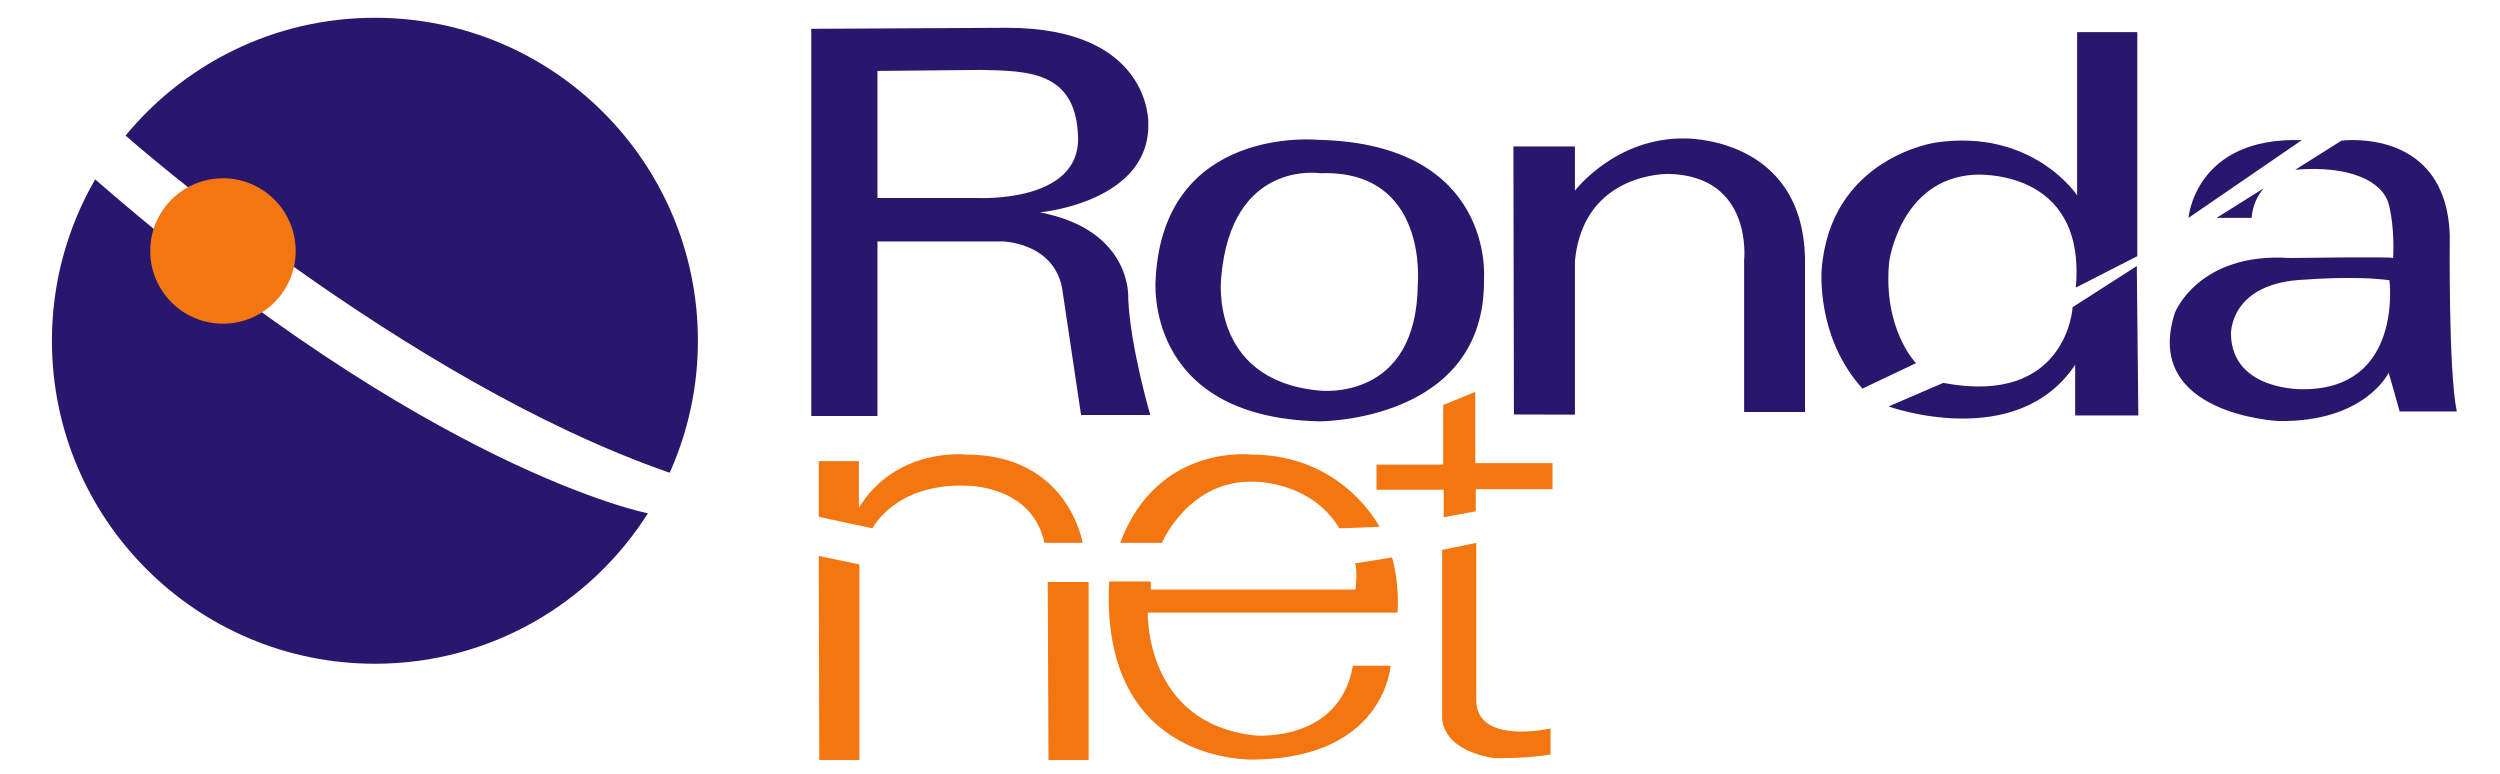 <?xml version="1.0" encoding="UTF-8" standalone="no"?>
<!DOCTYPE svg PUBLIC "-//W3C//DTD SVG 1.1//EN" "http://www.w3.org/Graphics/SVG/1.1/DTD/svg11.dtd">
<svg width="100%" height="100%" viewBox="0 0 549 170" version="1.1" xmlns="http://www.w3.org/2000/svg" xmlns:xlink="http://www.w3.org/1999/xlink" xml:space="preserve" style="fill-rule:evenodd;clip-rule:evenodd;stroke-linejoin:round;stroke-miterlimit:1.414;">
    <g transform="matrix(0.837,0,0,0.837,-727.849,-30.811)">
        <path d="M1084.54,236.22L1095.07,236.22L1095.07,184.902L1084.41,182.665L1084.54,236.22ZM1144.48,189.508L1144.68,236.221L1155.21,236.221L1155.21,189.508L1144.48,189.508L1144.48,189.508ZM1143.63,179.243L1153.63,179.243C1153.63,179.243 1149.94,156.083 1123.1,156.083C1123.1,156.083 1104.81,153.978 1094.94,170.032L1094.94,157.795L1084.41,157.795L1084.41,172.4L1098.49,175.426C1098.49,175.426 1104.41,163.584 1123.1,164.241C1123.1,164.241 1140.34,163.978 1143.63,179.242M1163.5,179.243L1174.42,179.243C1174.42,179.243 1181.52,162.663 1198.5,163.19C1198.5,163.19 1213.5,162.927 1221,175.427L1231.53,175.032C1231.53,175.032 1221.92,156.084 1197.97,156.084C1197.97,156.084 1173.23,153.058 1163.5,179.244M1160.6,189.376L1171.52,189.376L1171.52,191.481L1225.21,191.481C1225.21,191.481 1225.87,186.481 1225.08,184.639L1234.82,183.06C1234.82,183.06 1236.79,189.376 1236.26,197.535L1170.73,197.535C1170.73,197.535 1169.81,226.615 1198.89,229.773C1198.89,229.773 1221,231.746 1224.55,211.483L1234.42,211.483C1234.42,211.483 1232.97,235.563 1198.89,236.09C1198.89,236.09 1158.1,238.062 1160.6,189.376M1256.66,139.636L1256.66,158.321L1276.92,158.321L1276.92,165.164L1256.79,165.164L1256.79,170.954L1248.37,172.533L1248.37,165.295L1230.74,165.295L1230.74,158.715L1248.24,158.715L1248.24,143.057L1256.66,139.636L1256.66,139.636ZM1247.97,181.085L1247.97,224.509C1247.97,224.509 1246.79,233.194 1261.4,235.694C1261.4,235.694 1269.29,235.957 1276.4,234.773L1276.4,227.931C1276.4,227.931 1257.45,232.273 1256.92,220.957L1256.92,179.243L1247.97,181.085L1247.97,181.085Z" style="fill:rgb(243,118,16);fill-rule:nonzero;"/>
    </g>
    <g transform="matrix(0.837,0,0,0.837,-727.849,-30.811)">
        <path d="M1126.12,88.757L1099.81,88.757L1099.81,55.421L1126.91,55.157C1139.28,55.421 1151.92,55.421 1152.44,72.79C1152.97,90.16 1126.12,88.757 1126.12,88.757M1165.6,115.161C1165.6,115.161 1166.92,97.265 1142.44,92.528C1142.44,92.528 1171.39,89.896 1170.87,69.106C1170.87,69.106 1171.65,44.104 1133.76,44.104L1082.44,44.368L1082.44,145.953L1099.81,145.953L1099.81,100.16L1132.7,100.16C1132.7,100.16 1145.86,100.423 1148.23,112.266L1153.23,145.689L1171.39,145.689C1171.39,145.689 1166.13,127.793 1165.6,115.161" style="fill:rgb(41,23,110);fill-rule:nonzero;"/>
    </g>
    <g transform="matrix(0.837,0,0,0.837,-727.849,-30.811)">
        <path d="M1241.57,111.213C1241.4,142.443 1215.78,139.286 1215.78,139.286C1186.66,136.655 1189.99,109.634 1189.99,109.634C1192.62,78.58 1215.95,82.264 1215.95,82.264C1244.38,81.212 1241.57,111.214 1241.57,111.214M1215.43,73.493C1215.43,73.493 1174.9,69.458 1172.8,109.986C1172.8,109.986 1169.29,146.303 1215.78,147.356C1215.78,147.356 1259.47,147.531 1258.94,109.986C1258.94,109.986 1261.92,74.546 1215.43,73.493M1266.66,75.245L1282.8,75.245L1282.8,86.825C1282.8,86.825 1293.5,72.79 1311.75,73.14C1311.75,73.14 1342.46,72.614 1343.16,104.546L1343.16,144.9L1327.19,144.9L1327.19,105.073C1327.19,105.073 1329.65,82.967 1307.37,82.441C1307.37,82.441 1285.08,81.915 1282.8,105.249L1282.8,145.601L1266.79,145.558L1266.66,75.245L1266.66,75.245ZM1414.21,112.266L1430.35,104.022L1430.35,45.246L1414.56,45.246L1414.56,88.054C1414.56,88.054 1402.98,70.511 1377.54,74.194C1377.54,74.194 1349.82,78.054 1347.54,107.529C1347.54,107.529 1345.96,125.252 1358.24,138.761L1372.28,132.093C1372.28,132.093 1363.51,123.145 1365.26,105.424C1365.26,105.424 1368.16,83.889 1387.46,82.659C1387.46,82.659 1417.06,80.422 1414.21,112.266M1430.22,106.608L1413.38,117.398C1413.38,117.398 1411.93,143.452 1379.43,137.268L1365.09,143.452C1365.09,143.452 1398.64,155.558 1414.04,132.531L1414.04,145.821L1430.62,145.821L1430.22,106.608L1430.22,106.608ZM1451.14,93.976L1460.36,93.976C1460.36,93.976 1460.36,89.896 1463.51,86.212L1451.14,93.976ZM1443.78,93.976C1443.78,93.976 1445.49,72.658 1473.51,73.579L1443.78,93.976Z" style="fill:rgb(41,23,110);fill-rule:nonzero;"/>
    </g>
    <g transform="matrix(0.837,0,0,0.837,-727.849,-30.811)">
        <path d="M1473.87,138.935C1473.87,138.935 1455.27,139.459 1454.92,124.547C1454.92,124.547 1454.39,110.862 1474.57,110.161C1474.57,110.161 1487.38,109.106 1496.5,110.336C1496.5,110.336 1500.18,138.935 1473.87,138.935M1512.33,98.581C1511.41,70.027 1483.91,73.711 1483.91,73.711L1471.8,81.343C1486.01,80.159 1494.77,84.294 1496.35,90.521C1497.99,97.002 1497.46,104.503 1497.46,104.503C1497.33,104.108 1470.36,104.503 1470.36,104.503C1446.41,102.923 1440.22,118.845 1440.22,118.845C1431.54,145.558 1467.33,147.269 1467.33,147.269C1490.09,147.663 1496.28,134.636 1496.28,134.636C1497.2,137.531 1499.17,144.768 1499.17,144.768L1514.17,144.768C1511.94,134.11 1512.33,98.581 1512.33,98.581M894.566,83.872C887.116,96.737 883.2,111.347 883.216,126.214C883.216,173.016 921.157,210.956 967.958,210.956C998.205,210.956 1024.73,195.098 1039.73,171.254C1039.66,171.327 1039.6,171.408 1039.54,171.48C1039.54,171.48 982.447,160.429 894.566,83.872M1045.3,160.846C1050.18,149.956 1052.71,138.151 1052.7,126.214C1052.7,79.412 1014.76,41.473 967.958,41.473C941.609,41.473 918.086,53.513 902.544,72.377L902.604,72.441C902.604,72.441 975.384,136.641 1045.3,160.846" style="fill:rgb(41,23,110);fill-rule:nonzero;"/>
    </g>
    <g transform="matrix(0.837,0,0,0.837,-727.849,-30.811)">
        <path d="M947.168,102.66C947.168,113.198 938.625,121.74 928.088,121.74C917.551,121.74 909.008,113.198 909.008,102.66C909.008,92.123 917.551,83.58 928.088,83.58C938.625,83.58 947.168,92.123 947.168,102.66" style="fill:rgb(243,118,16);fill-rule:nonzero;"/>
    </g>
</svg>
